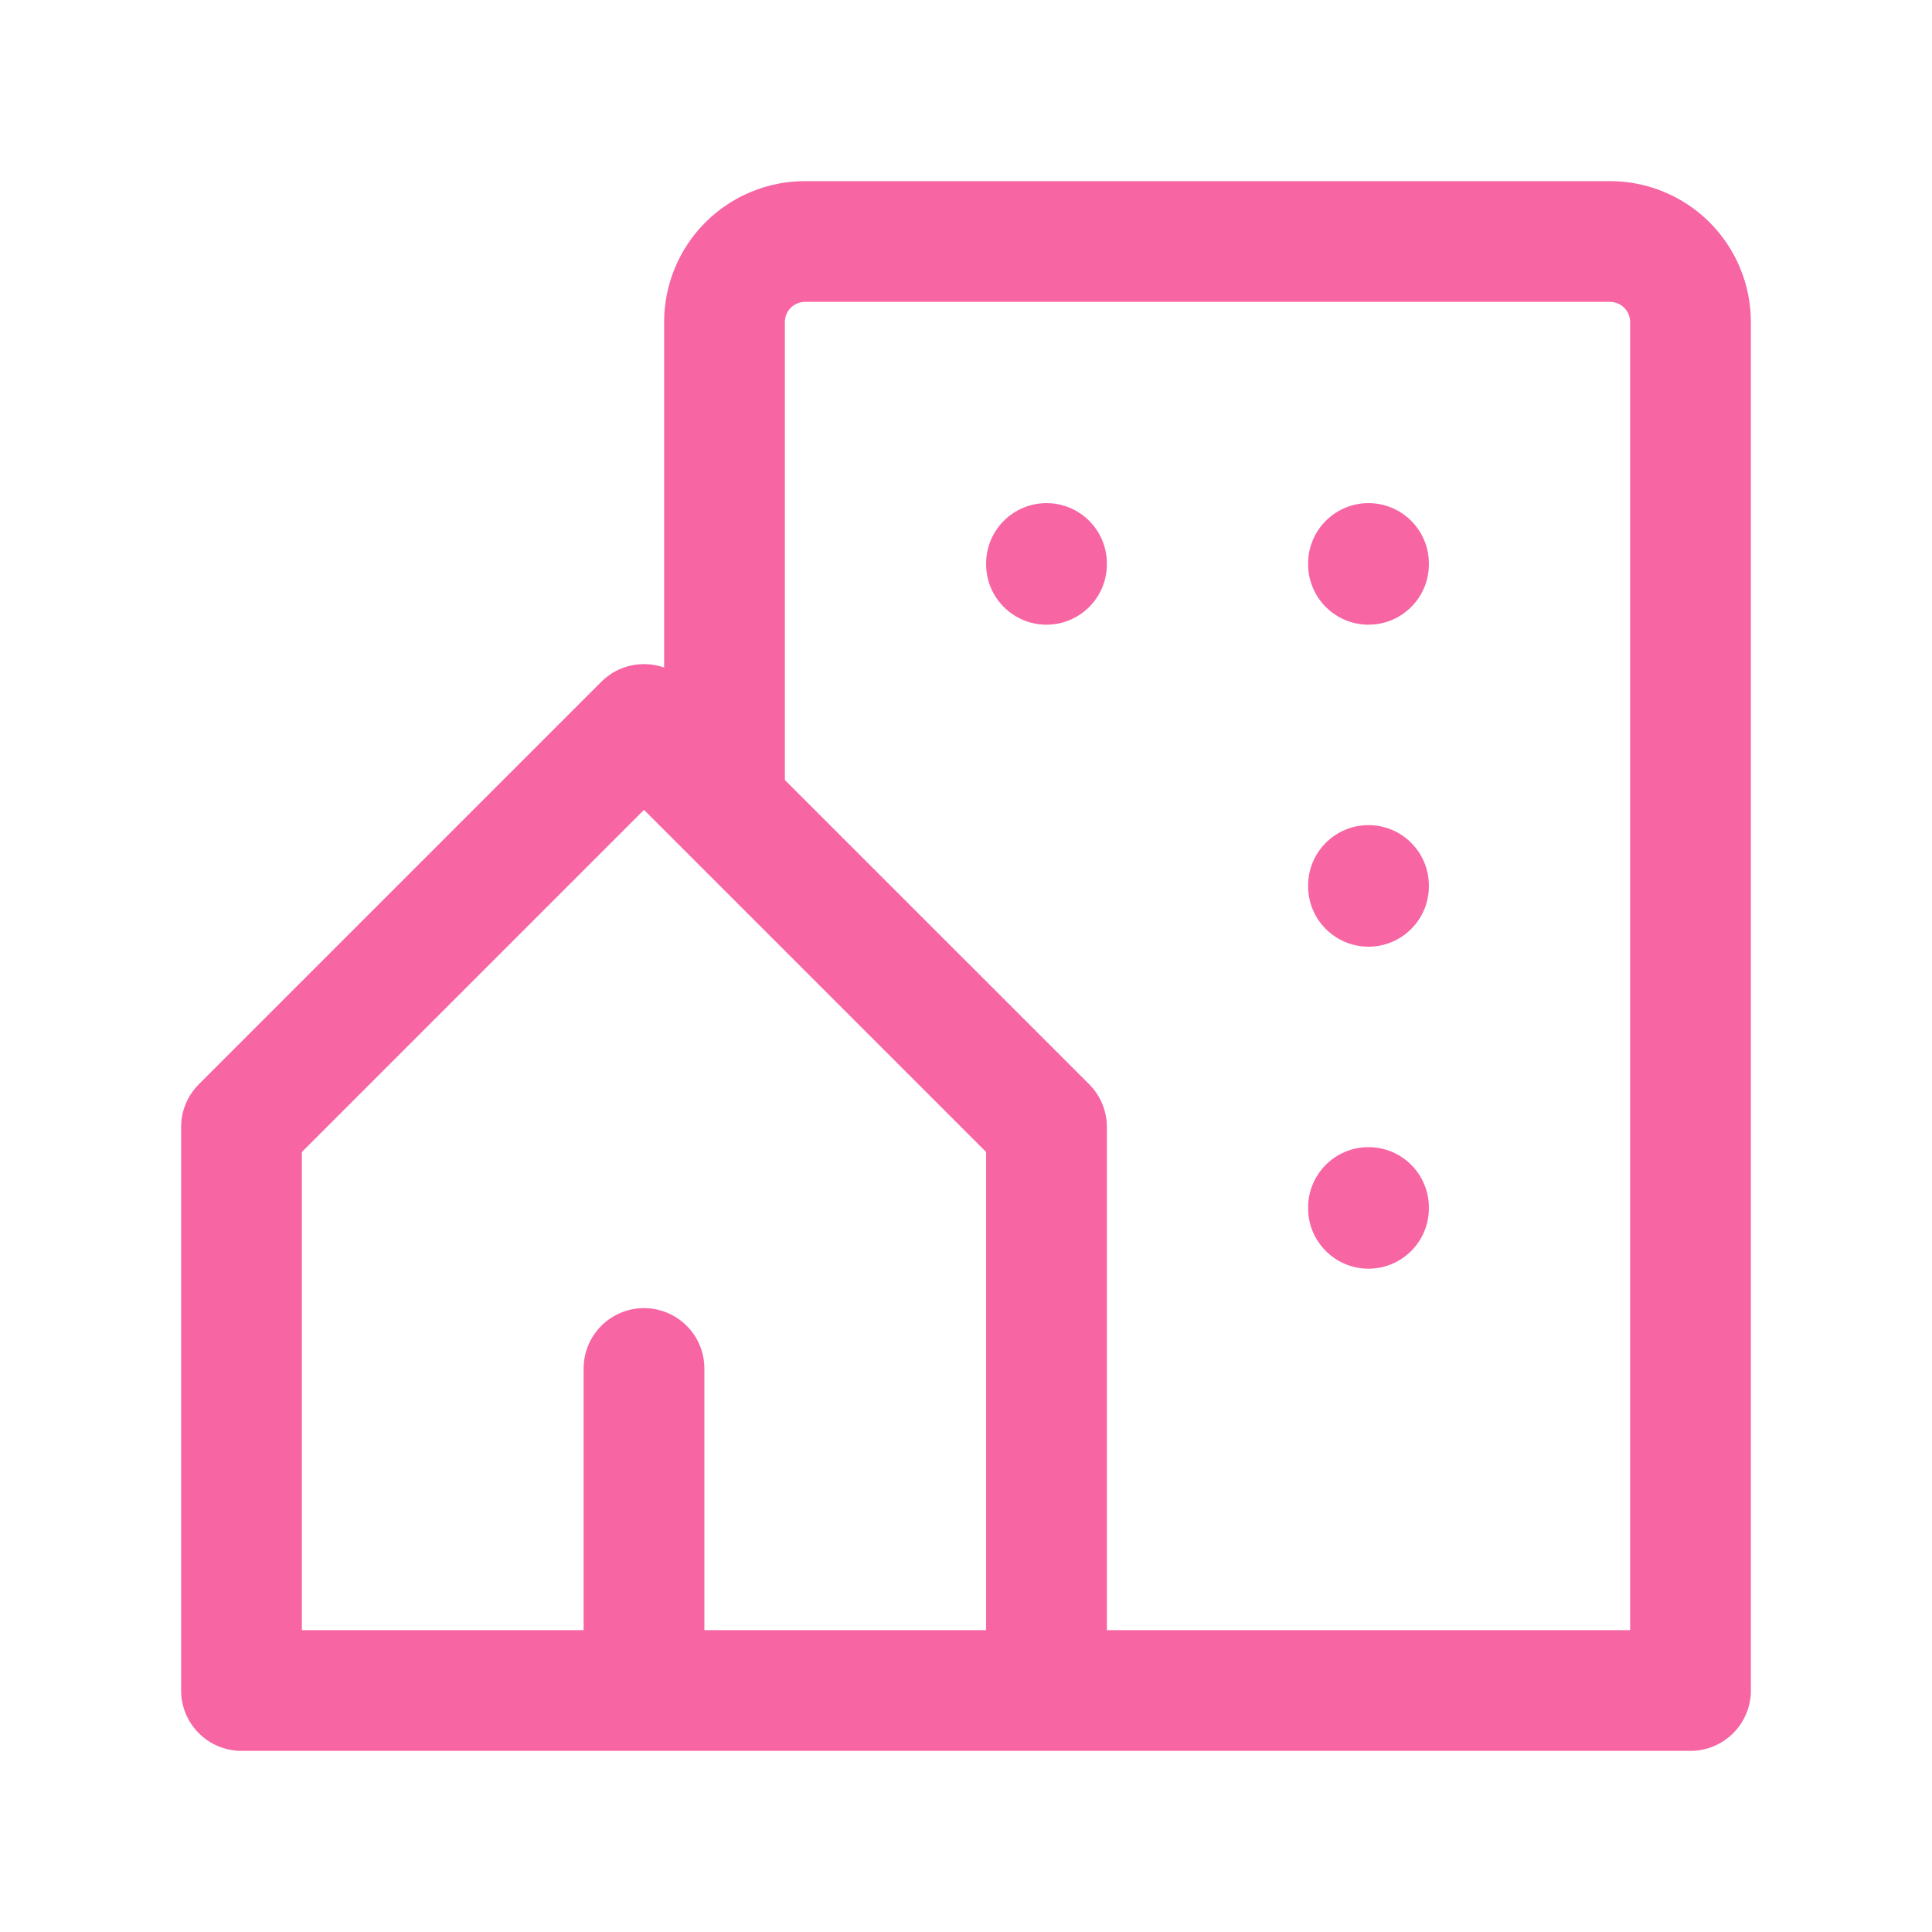 <svg width="48" height="48" viewBox="0 0 48 48" fill="none" xmlns="http://www.w3.org/2000/svg">
<path fill-rule="evenodd" clip-rule="evenodd" d="M20 7.5C19.867 7.5 19.74 7.553 19.646 7.646C19.553 7.74 19.5 7.867 19.5 8V19.379L27.061 26.939C27.342 27.221 27.5 27.602 27.5 28V40.5H40.5V8C40.5 7.867 40.447 7.74 40.353 7.646C40.26 7.553 40.133 7.5 40 7.5H20ZM42 43.5C42.828 43.5 43.5 42.828 43.5 42V8C43.5 7.072 43.131 6.182 42.475 5.525C41.819 4.869 40.928 4.5 40 4.5H20C19.072 4.5 18.181 4.869 17.525 5.525C16.869 6.181 16.5 7.072 16.5 8V16.585C15.972 16.399 15.361 16.517 14.939 16.939L4.939 26.939C4.658 27.221 4.5 27.602 4.5 28V42C4.5 42.828 5.172 43.5 6 43.5H42ZM24.5 40.5V28.621L16.94 21.061C16.94 21.061 16.939 21.06 16.939 21.06L16 20.121L7.5 28.621V40.5H14.5V34C14.5 33.172 15.172 32.5 16 32.5C16.828 32.5 17.5 33.172 17.5 34V40.5H24.5Z" fill="#F765A3"/>
<path fill-rule="evenodd" clip-rule="evenodd" d="M26 12.5C26.828 12.5 27.5 13.172 27.5 14V14.02C27.5 14.848 26.828 15.52 26 15.52C25.172 15.52 24.5 14.848 24.5 14.02V14C24.5 13.172 25.172 12.5 26 12.5Z" fill="#F765A3"/>
<path fill-rule="evenodd" clip-rule="evenodd" d="M34 12.5C34.828 12.5 35.5 13.172 35.5 14V14.02C35.5 14.848 34.828 15.52 34 15.52C33.172 15.52 32.5 14.848 32.5 14.02V14C32.5 13.172 33.172 12.5 34 12.5Z" fill="#F765A3"/>
<path fill-rule="evenodd" clip-rule="evenodd" d="M34 20.5C34.828 20.5 35.5 21.172 35.5 22V22.02C35.5 22.848 34.828 23.52 34 23.52C33.172 23.52 32.5 22.848 32.5 22.02V22C32.5 21.172 33.172 20.5 34 20.5Z" fill="#F765A3"/>
<path fill-rule="evenodd" clip-rule="evenodd" d="M34 28.5C34.828 28.5 35.5 29.172 35.5 30V30.02C35.5 30.848 34.828 31.52 34 31.52C33.172 31.52 32.5 30.848 32.5 30.02V30C32.5 29.172 33.172 28.5 34 28.5Z" fill="#F765A3"/>
</svg>

